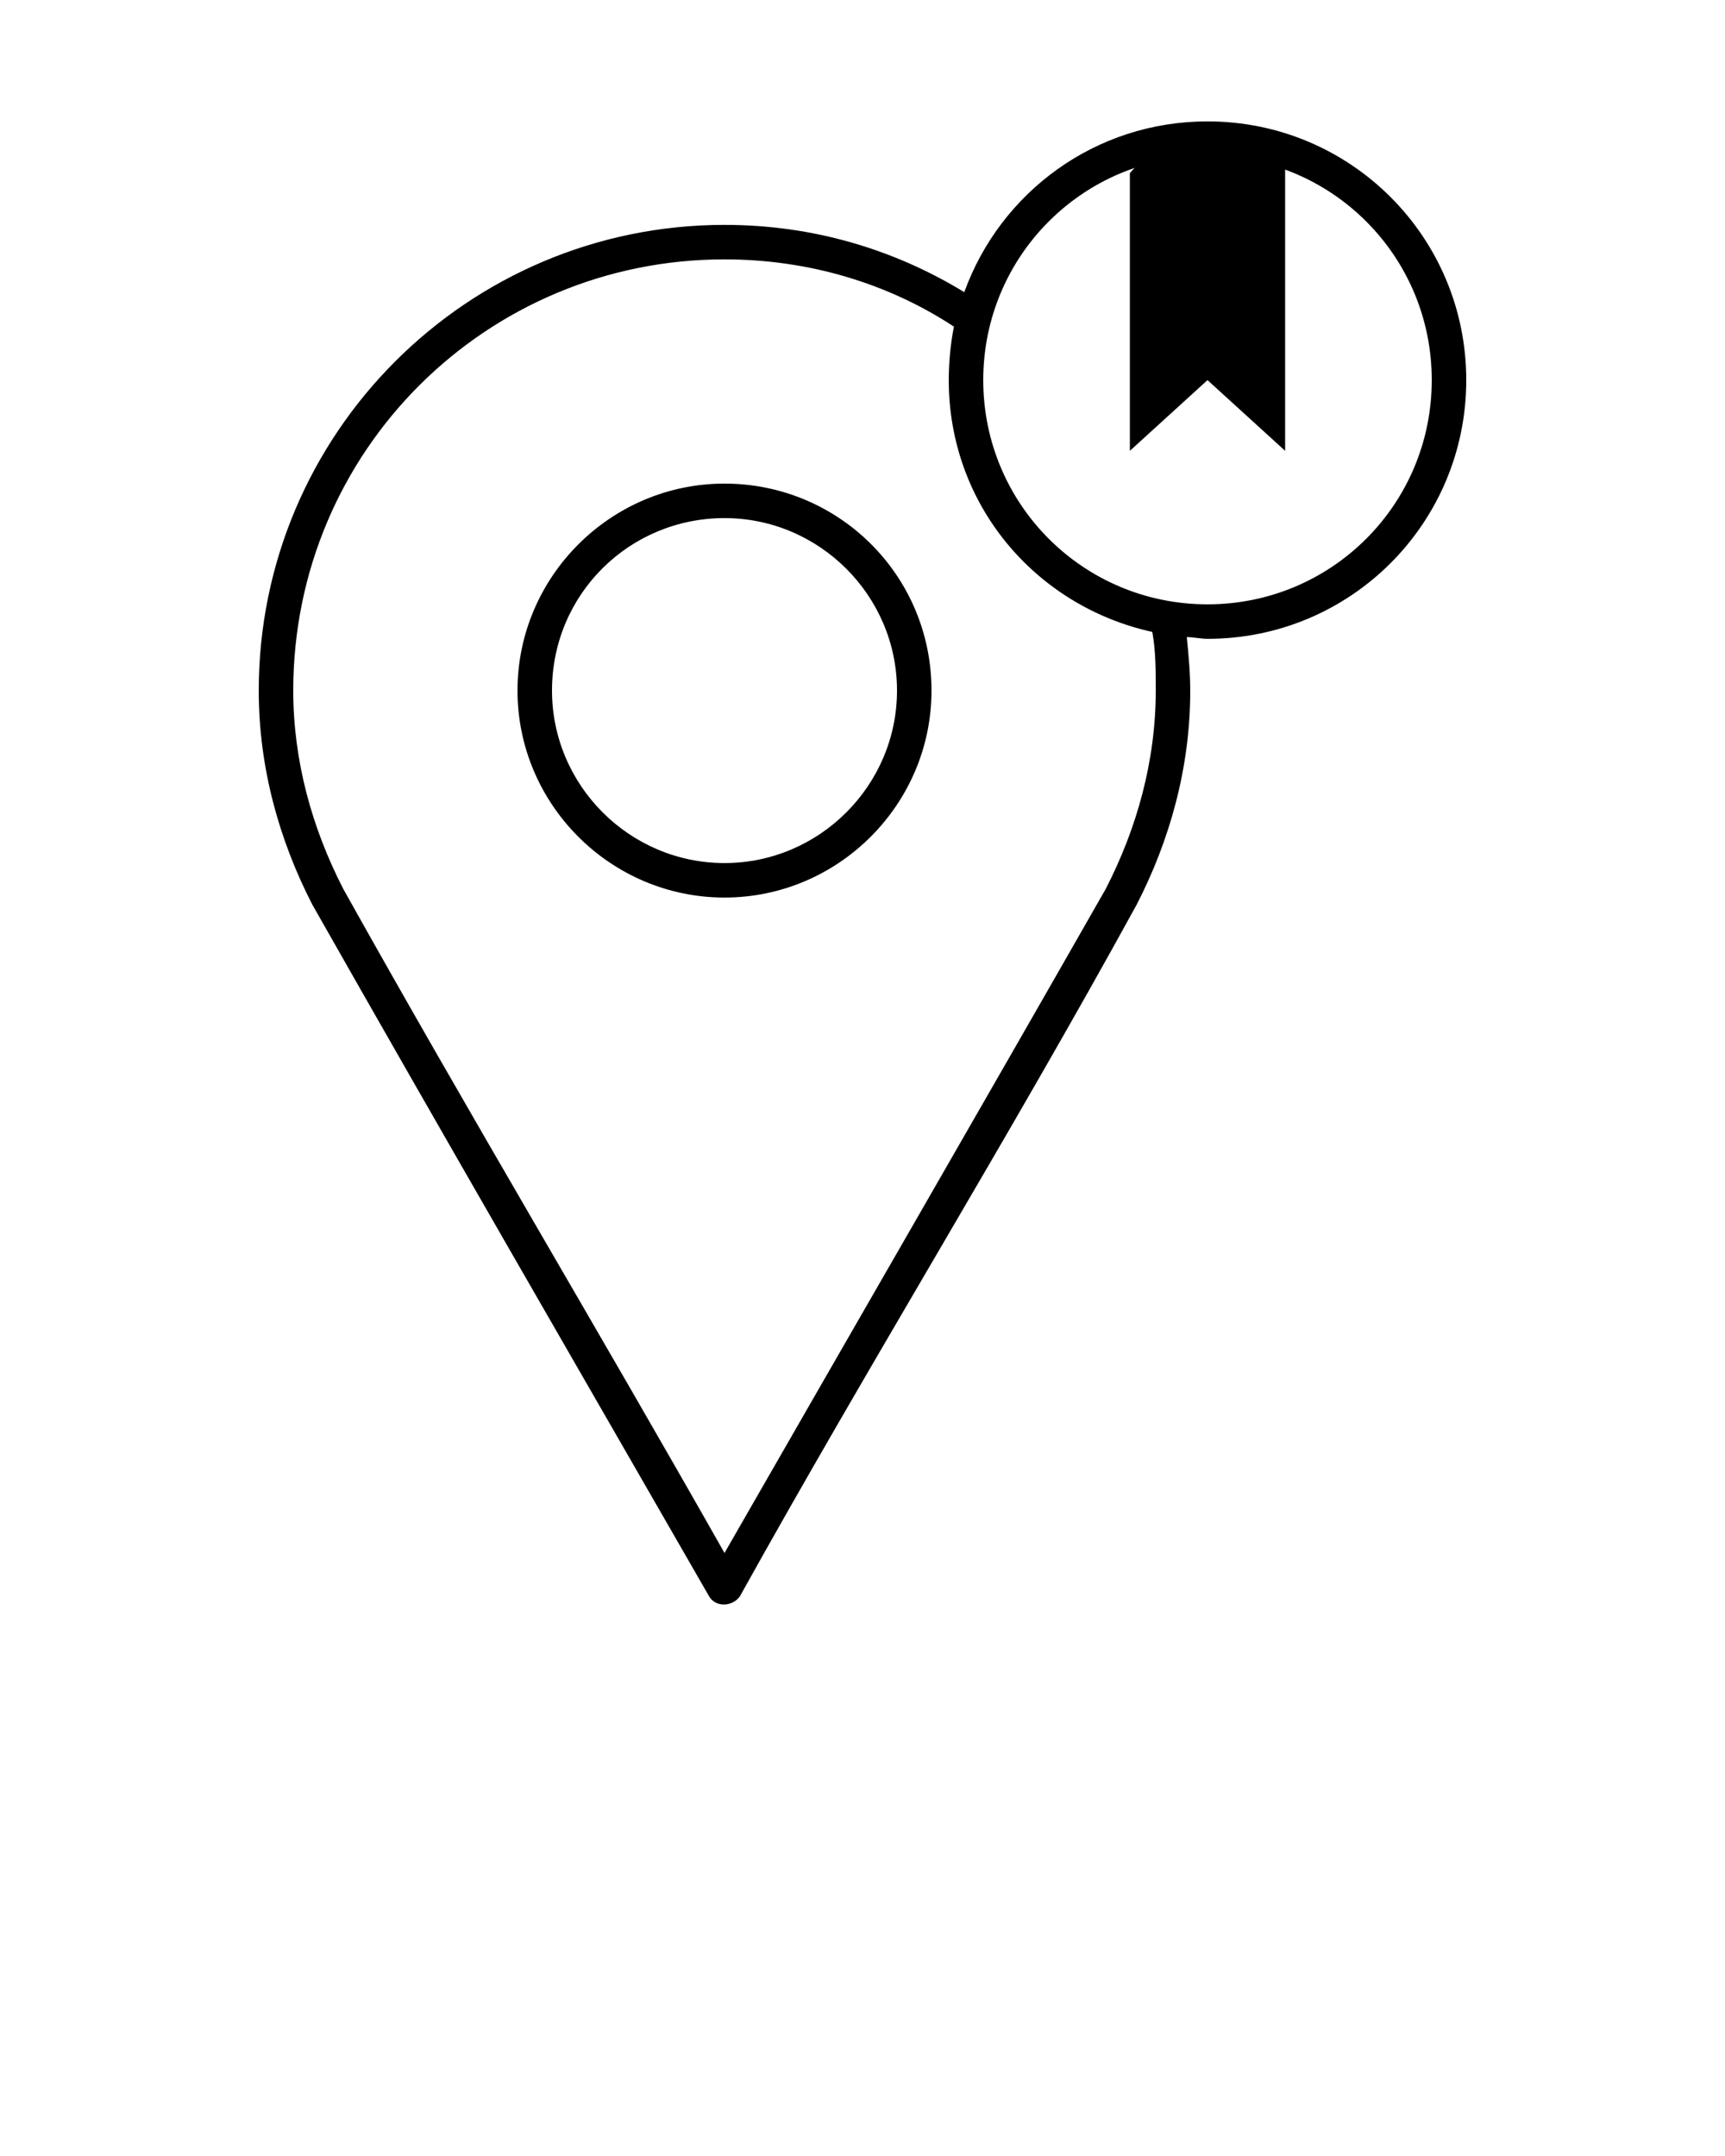 <?xml version="1.0" encoding="utf-8"?>
<!-- Generator: Adobe Illustrator 25.2.3, SVG Export Plug-In . SVG Version: 6.00 Build 0)  -->
<svg version="1.1"
	 id="Capa_1" xmlns:cc="http://creativecommons.org/ns#" xmlns:dc="http://purl.org/dc/elements/1.1/" xmlns:inkscape="http://www.inkscape.org/namespaces/inkscape" xmlns:rdf="http://www.w3.org/1999/02/22-rdf-syntax-ns#" xmlns:sodipodi="http://sodipodi.sourceforge.net/DTD/sodipodi-0.dtd" xmlns:svg="http://www.w3.org/2000/svg"
	 xmlns="http://www.w3.org/2000/svg" xmlns:xlink="http://www.w3.org/1999/xlink" x="0px" y="0px" viewBox="0 0 100 125"
	 style="enable-background:new 0 0 100 125;" xml:space="preserve">
<g transform="translate(0,-952.362)">
	<path d="M70,959.4c-6.5,0-12,4.1-14.1,9.9c-4.1-2.5-8.8-3.9-13.9-3.9c-14.9,0-27,12.1-27,27c0,4.5,1.2,8.7,3.1,12.4
		c7.6,13.4,15.3,26.7,23,40.1c0.4,0.7,1.4,0.6,1.8,0c7.5-13.5,15.6-26.6,23-40.1c1.9-3.7,3.1-7.9,3.1-12.4c0-1-0.1-2.1-0.2-3.1
		c0.4,0,0.8,0.1,1.2,0.1c8.3,0,15-6.7,15-15C85,966.1,78.3,959.4,70,959.4z M70,961.4c7.2,0,13,5.8,13,13s-5.8,13-13,13
		s-13-5.8-13-13S62.8,961.4,70,961.4z M42,967.4c4.9,0,9.5,1.4,13.3,3.9c-0.2,1-0.3,2.1-0.3,3.1c0,7.2,5,13.1,11.8,14.6
		c0.2,1.1,0.2,2.2,0.2,3.4c0,4.1-1.1,8-2.9,11.5c-7.3,12.8-14.7,25.6-22.1,38.5c-7.3-12.9-14.9-25.6-22.1-38.5
		c-1.8-3.5-2.9-7.4-2.9-11.5C17,978.5,28.2,967.4,42,967.4L42,967.4z M42,980.4c-6.6,0-12,5.4-12,12s5.4,12,12,12s12-5.4,12-12
		C54,985.7,48.6,980.4,42,980.4z M42,982.4c5.5,0,10,4.5,10,10s-4.5,10-10,10s-10-4.5-10-10C32,986.8,36.5,982.4,42,982.4z"/>
	<path d="M65.5,962.4v16.1l4.5-4.1l4.5,4.1v-17.1C74.5,961.4,68.4,958.9,65.5,962.4z"/>
</g>
</svg>
